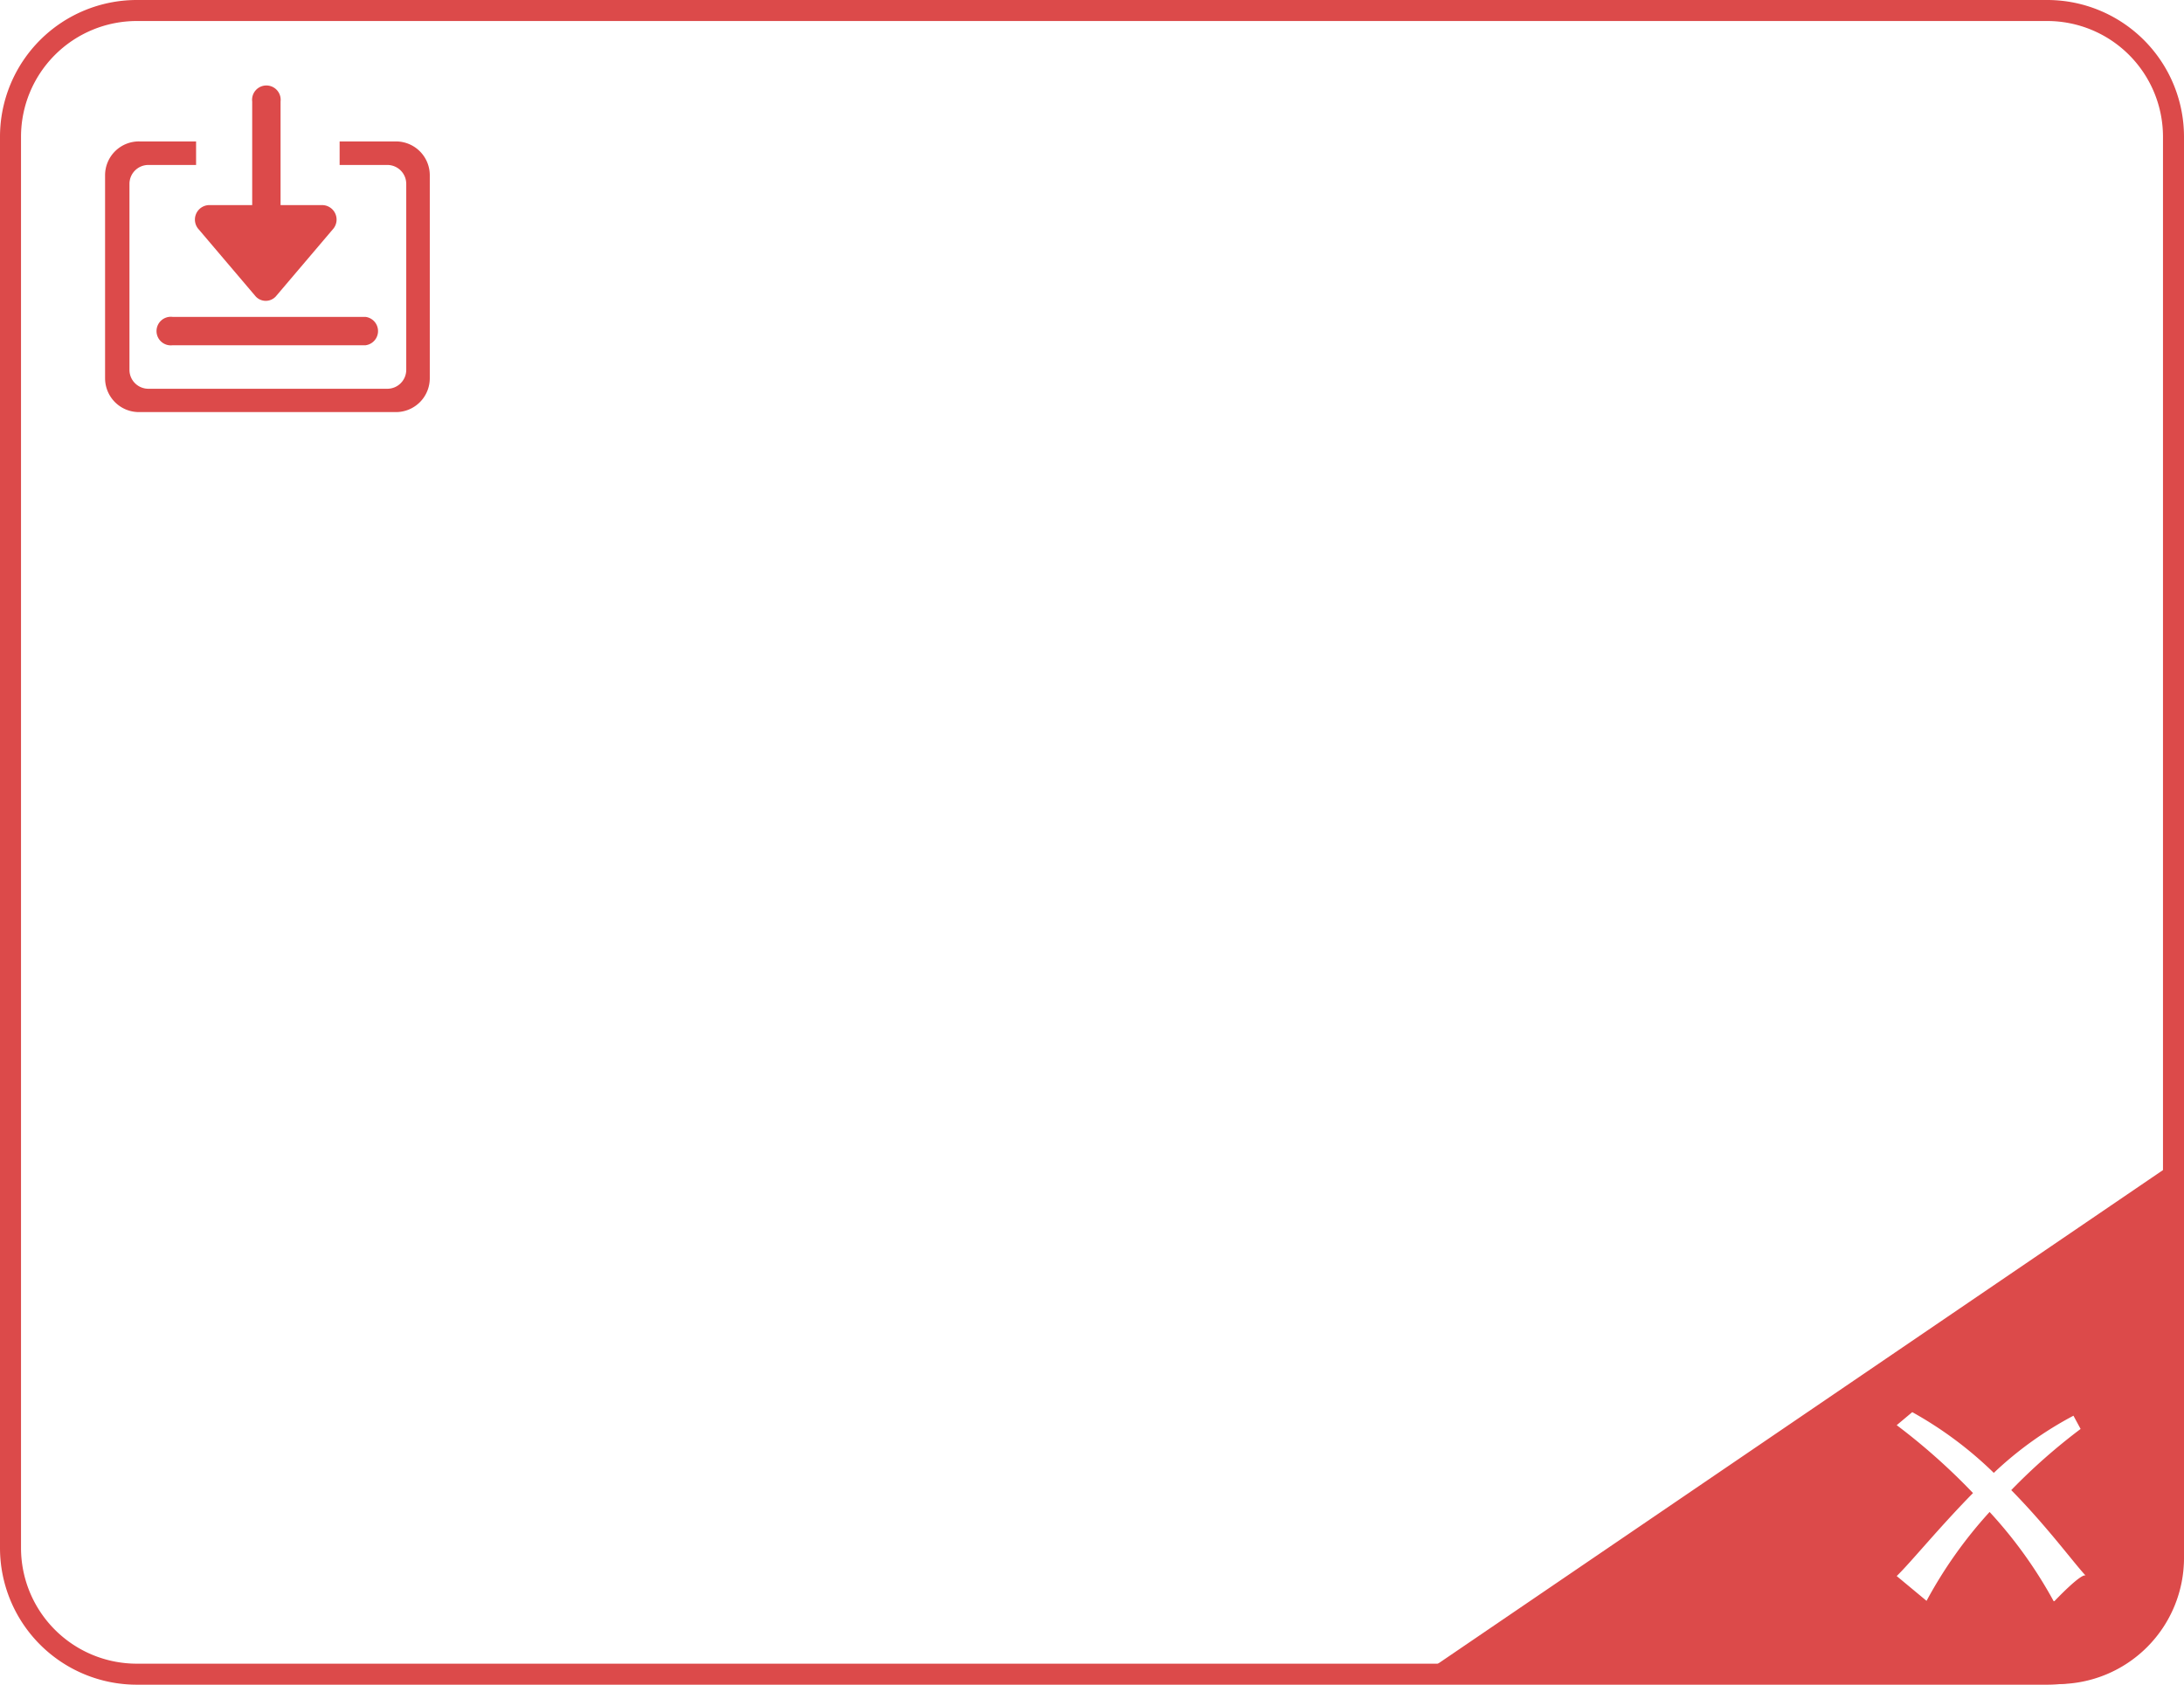 <svg id="图层_1" data-name="图层 1" xmlns="http://www.w3.org/2000/svg" viewBox="0 0 103.92 80.17"><defs><style>.cls-failed{fill:#dc4a4a;}</style></defs><title>流程_微观指标导入执行失败</title><path class="cls-failed" d="M97.42,80.17H6.5A6.51,6.51,0,0,1,0,73.67V6.5A6.51,6.51,0,0,1,6.5,0H97.42a6.51,6.51,0,0,1,6.5,6.5V73.67A6.51,6.51,0,0,1,97.42,80.17ZM6.5,1A5.51,5.51,0,0,0,1,6.5V73.67a5.51,5.51,0,0,0,5.5,5.5H97.42a5.51,5.51,0,0,0,5.5-5.5V6.5A5.51,5.51,0,0,0,97.42,1Z" transform="translate(0 0)"/><path class="cls-failed" d="M67,80.14H97.92a6,6,0,0,0,6-6V55Zm30.72-3.94a21.24,21.24,0,0,0-3.05-4.25,21.14,21.14,0,0,0-3,4.23L90.25,75c.68-.66,2-2.29,3.63-3.95a29.86,29.86,0,0,0-3.63-3.23l.74-.62a18.19,18.19,0,0,1,3.88,2.89,17.13,17.13,0,0,1,3.79-2.72L99,68a28.31,28.31,0,0,0-3.3,2.91c1.74,1.77,3,3.5,3.56,4.09C99.13,74.74,97.76,76.19,97.76,76.19Z" transform="translate(0 0)"/><path class="cls-failed" d="M12.65,10.44A.66.66,0,0,1,12,9.76V4.83a.68.68,0,1,1,1.35,0V9.76A.66.66,0,0,1,12.65,10.44Z" transform="translate(0 0)"/><path class="cls-failed" d="M12.17,14.11,9.46,10.92a.69.69,0,0,1,.48-1.16h5.41a.69.69,0,0,1,.48,1.16l-2.71,3.19A.65.65,0,0,1,12.17,14.11Zm5.22,2.32H8.21a.68.68,0,1,1,0-1.35h9.18a.68.68,0,0,1,0,1.35Z" transform="translate(0 0)"/><path class="cls-failed" d="M18.84,6.73H16.16V7.85h2.27a.9.9,0,0,1,.9.9v8.85a.9.9,0,0,1-.9.9H7.06a.9.9,0,0,1-.9-.9V8.75a.9.9,0,0,1,.9-.9H9.33V6.73H6.64A1.61,1.61,0,0,0,5,8.33V18a1.61,1.61,0,0,0,1.6,1.61h12.2A1.61,1.61,0,0,0,20.45,18V8.33A1.61,1.61,0,0,0,18.84,6.73Z" transform="translate(0 0)"/></svg>
